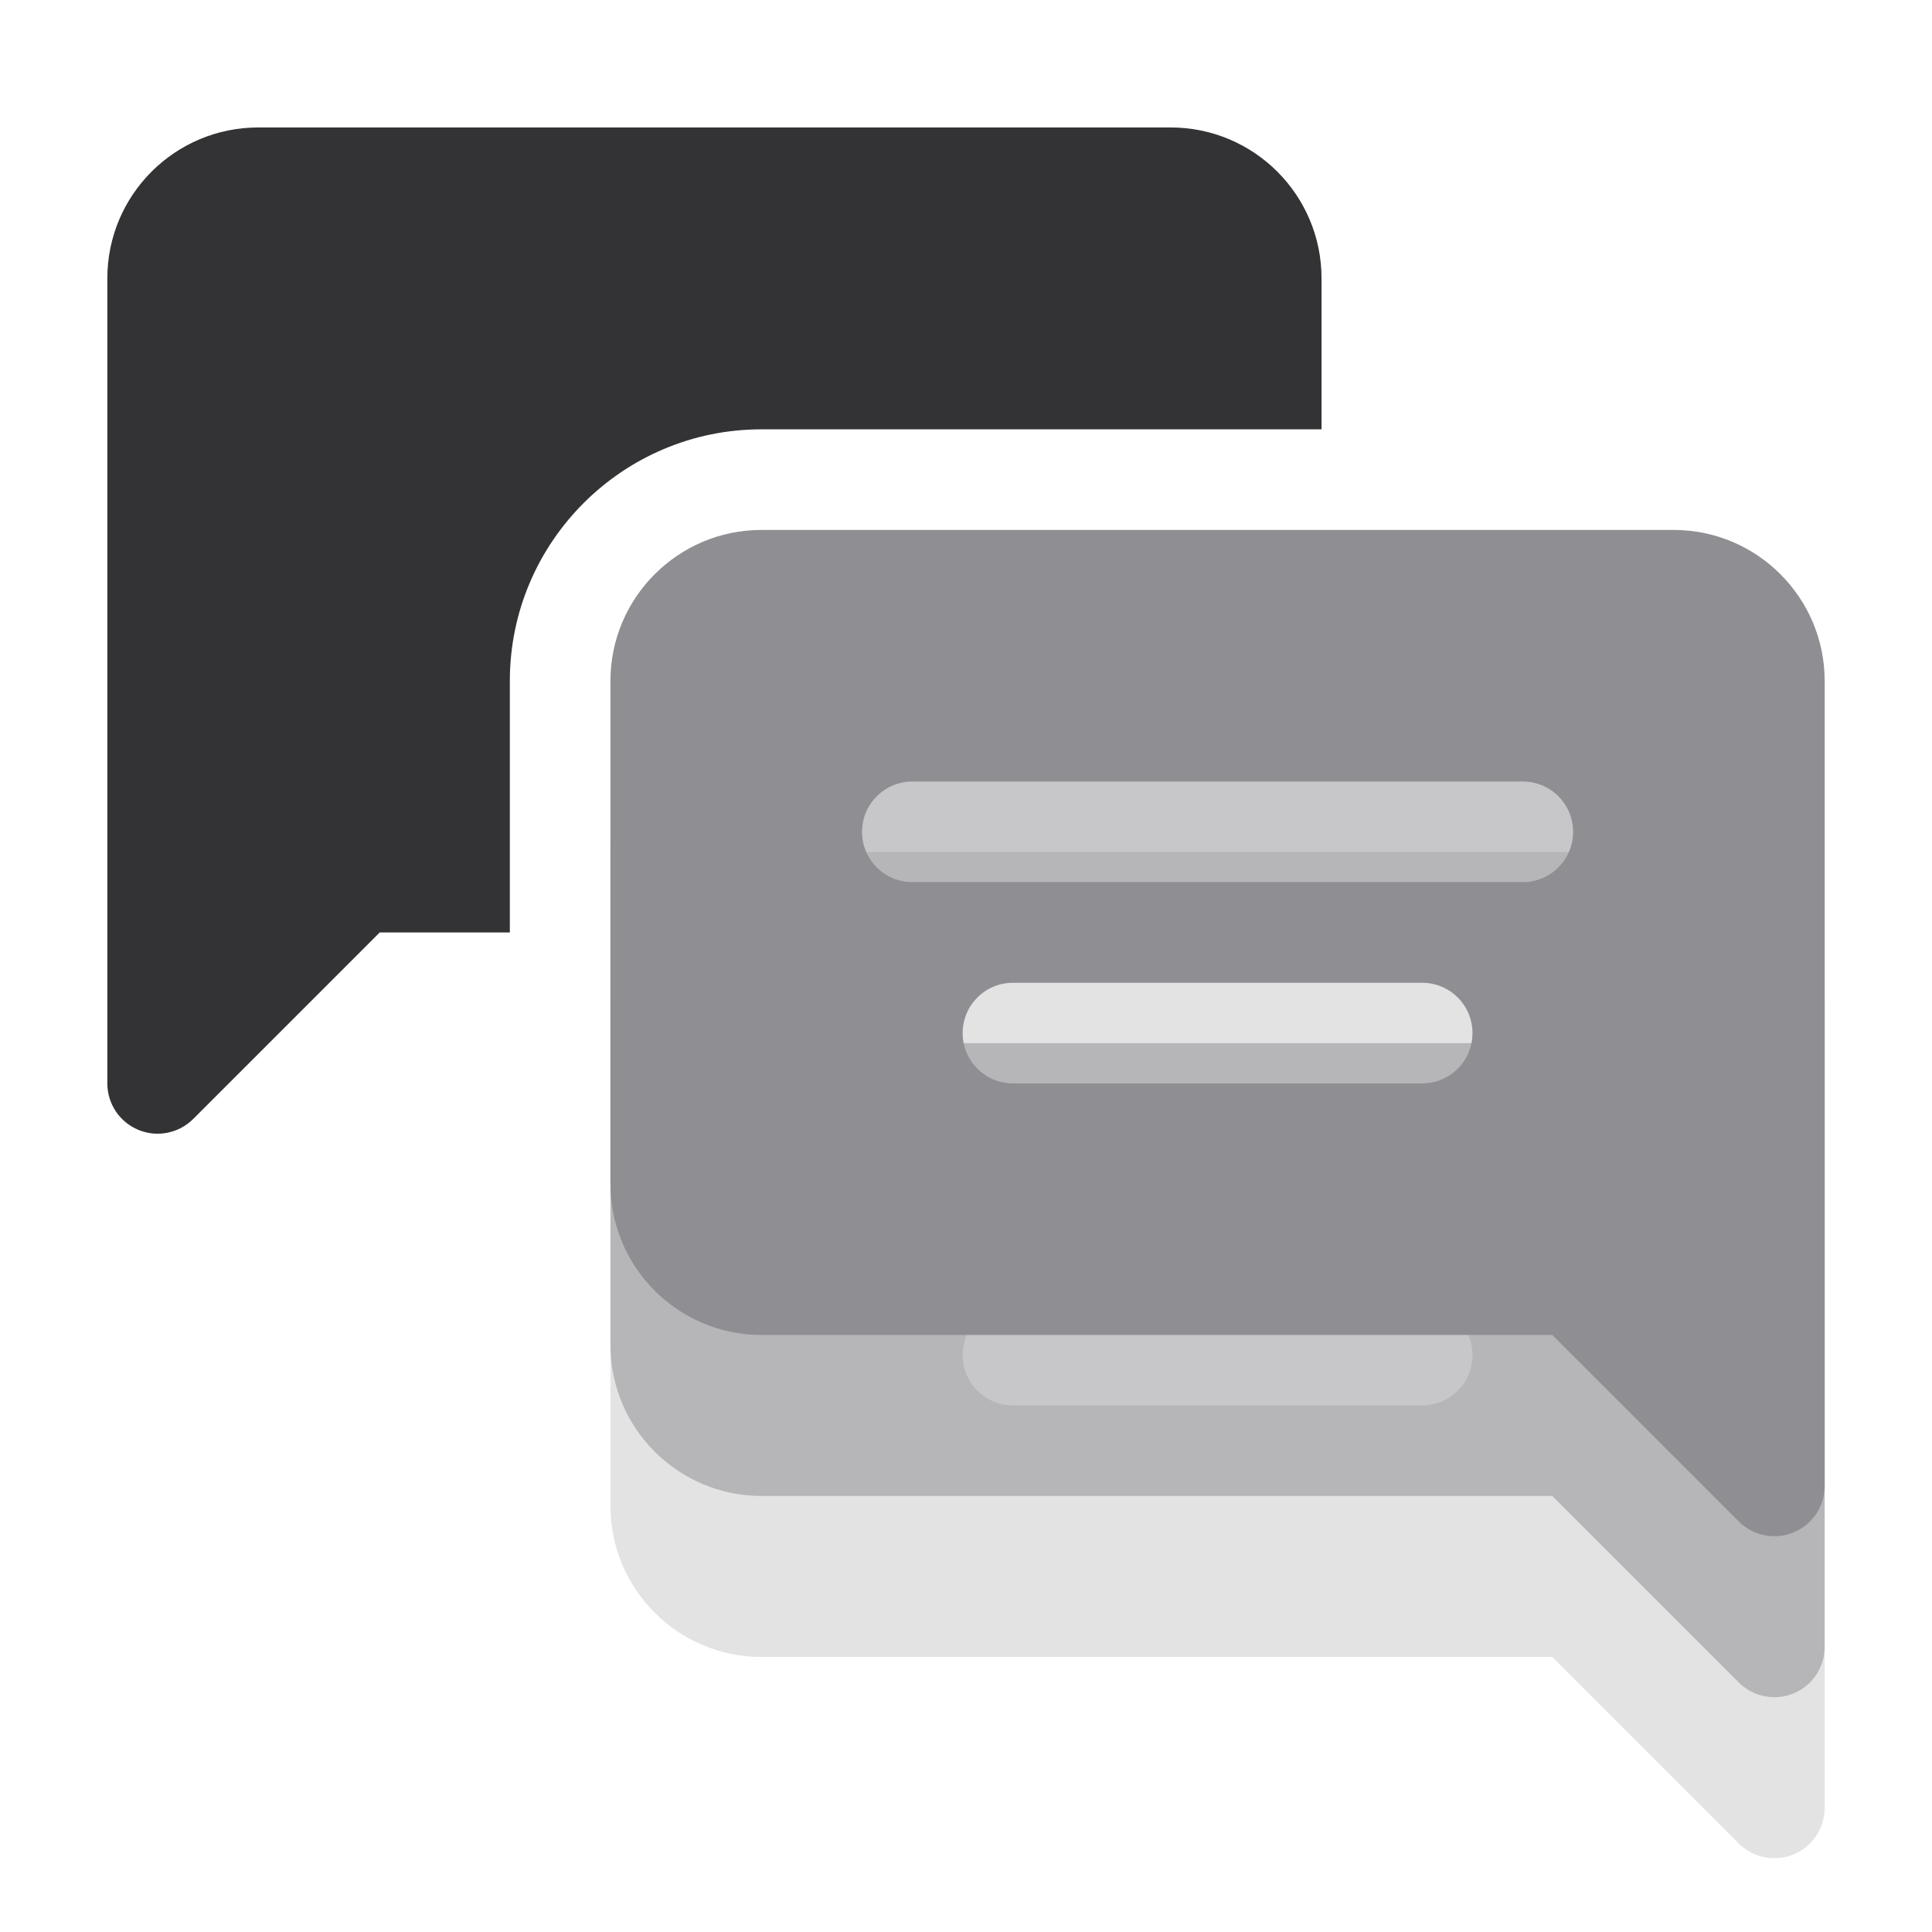 <svg width="72" height="72" viewBox="0 0 72 72" fill="none" xmlns="http://www.w3.org/2000/svg">
<path d="M5.157 42.107C5.848 42.395 6.659 42.242 7.201 41.7L14.151 34.75H19V25.375C19 20.206 23.206 16 28.375 16H49.25V10.375C49.25 7.268 46.732 4.75 43.625 4.75H9.625C6.518 4.75 4 7.268 4 10.375V40.375C4 41.133 4.456 41.818 5.157 42.107Z" fill="#333335"/>
<path opacity="0.2" d="M62.375 31.75H28.375C25.273 31.75 22.75 34.273 22.75 37.375V56.125C22.75 59.227 25.273 61.75 28.375 61.75H57.849L64.799 68.701C65.341 69.242 66.152 69.395 66.843 69.107C67.544 68.818 68 68.133 68 67.375V37.375C68 34.273 65.477 31.75 62.375 31.75ZM53 52.375H37.75C36.714 52.375 35.875 51.536 35.875 50.5C35.875 49.464 36.714 48.625 37.75 48.625H53C54.036 48.625 54.875 49.464 54.875 50.5C54.875 51.536 54.036 52.375 53 52.375ZM56.75 44.875H34C32.964 44.875 32.125 44.036 32.125 43C32.125 41.964 32.964 41.125 34 41.125H56.75C57.786 41.125 58.625 41.964 58.625 43C58.625 44.036 57.786 44.875 56.75 44.875Z" fill="#747478"/>
<path opacity="0.4" d="M62.375 25.75H28.375C25.273 25.75 22.75 28.273 22.75 31.375V50.125C22.75 53.227 25.273 55.75 28.375 55.75H57.849L64.799 62.7C65.341 63.242 66.152 63.395 66.843 63.107C67.544 62.818 68 62.133 68 61.375V31.375C68 28.273 65.477 25.75 62.375 25.75ZM53 46.375H37.75C36.714 46.375 35.875 45.536 35.875 44.5C35.875 43.464 36.714 42.625 37.75 42.625H53C54.036 42.625 54.875 43.464 54.875 44.5C54.875 45.536 54.036 46.375 53 46.375ZM56.75 38.875H34C32.964 38.875 32.125 38.036 32.125 37C32.125 35.964 32.964 35.125 34 35.125H56.75C57.786 35.125 58.625 35.964 58.625 37C58.625 38.036 57.786 38.875 56.75 38.875Z" fill="#747478"/>
<path d="M62.375 19.75H28.375C25.273 19.75 22.75 22.273 22.75 25.375V44.125C22.75 47.227 25.273 49.75 28.375 49.75H57.849L64.799 56.7C65.341 57.242 66.152 57.395 66.843 57.107C67.544 56.818 68 56.133 68 55.375V25.375C68 22.273 65.477 19.75 62.375 19.75ZM53 40.375H37.75C36.714 40.375 35.875 39.536 35.875 38.5C35.875 37.464 36.714 36.625 37.75 36.625H53C54.036 36.625 54.875 37.464 54.875 38.5C54.875 39.536 54.036 40.375 53 40.375ZM56.75 32.875H34C32.964 32.875 32.125 32.036 32.125 31C32.125 29.963 32.964 29.125 34 29.125H56.75C57.786 29.125 58.625 29.963 58.625 31C58.625 32.036 57.786 32.875 56.75 32.875Z" fill="#8E8E93"/>
</svg>
